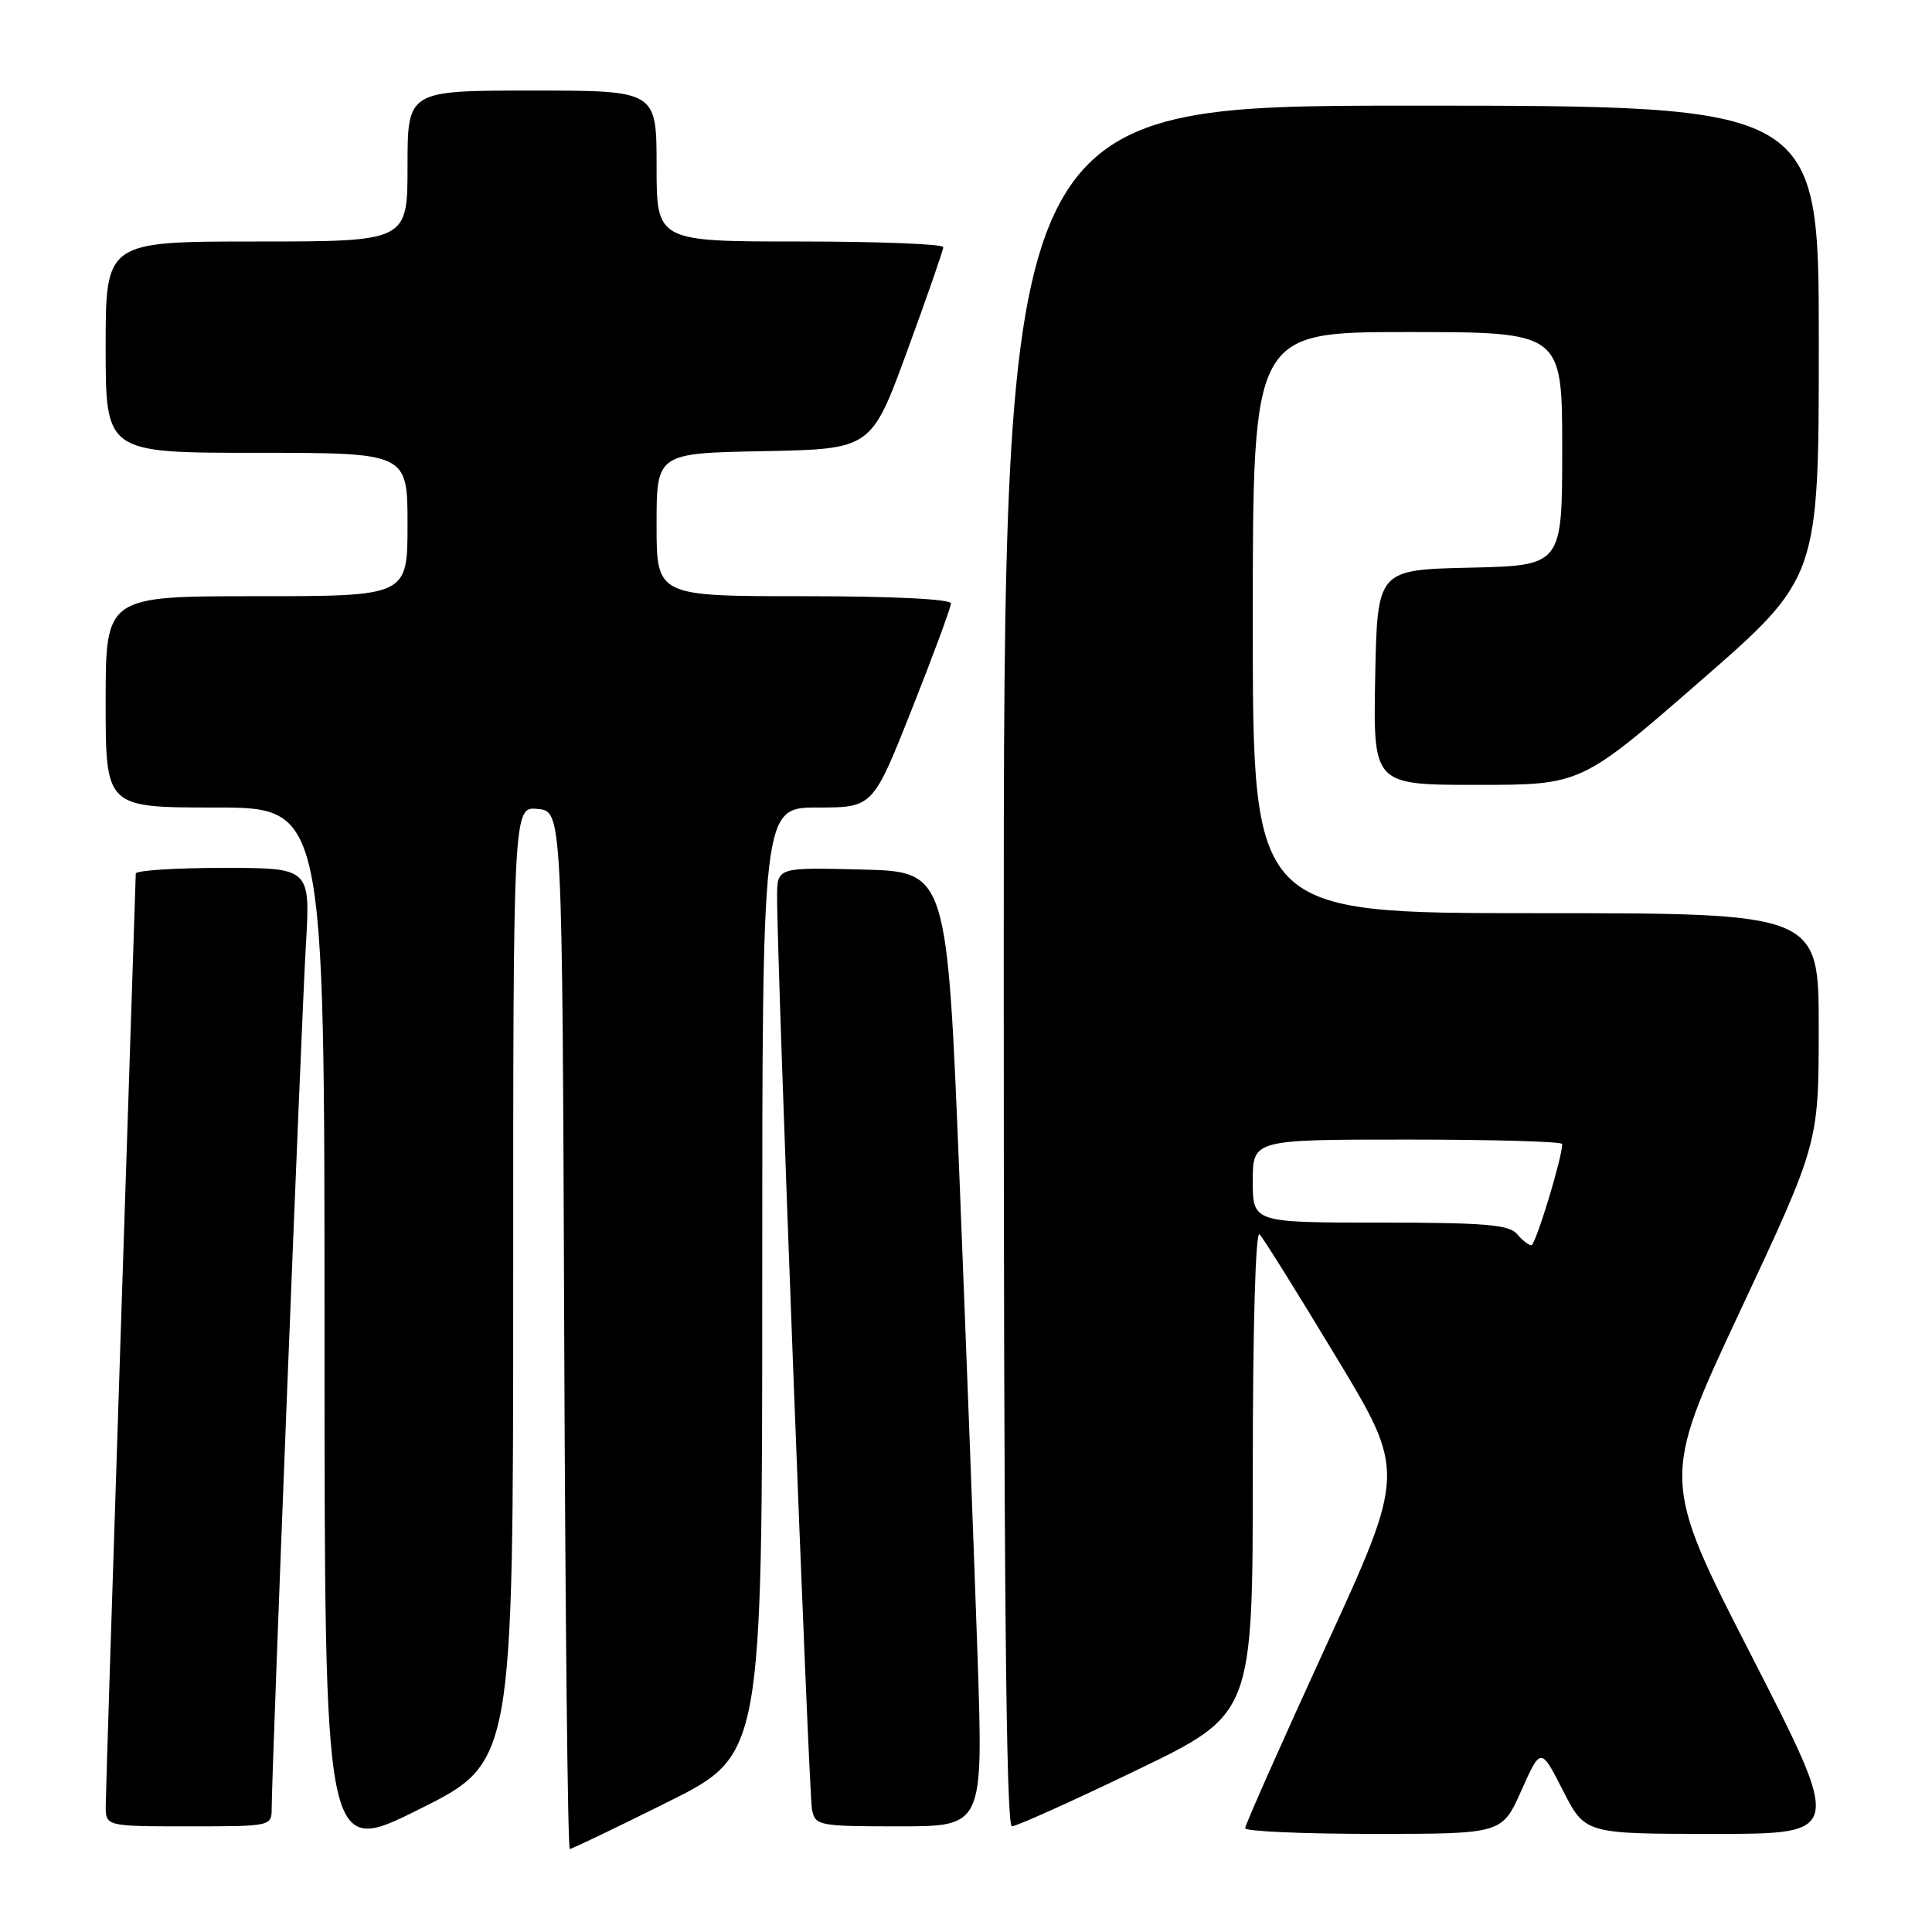 <?xml version="1.0" encoding="UTF-8" standalone="no"?>
<!DOCTYPE svg PUBLIC "-//W3C//DTD SVG 1.1//EN" "http://www.w3.org/Graphics/SVG/1.1/DTD/svg11.dtd" >
<svg xmlns="http://www.w3.org/2000/svg" xmlns:xlink="http://www.w3.org/1999/xlink" version="1.1" viewBox="0 0 256 256">
 <g >
 <path fill="currentColor"
d=" M 68.00 170.21 C 68.00 106.87 68.00 106.87 71.25 107.19 C 74.50 107.50 74.50 107.50 74.76 176.25 C 74.90 214.06 75.23 245.00 75.50 245.00 C 75.76 245.00 81.61 242.20 88.49 238.77 C 101.00 232.54 101.00 232.54 101.00 169.77 C 101.00 107.00 101.00 107.00 108.33 107.00 C 115.66 107.00 115.66 107.00 120.83 93.96 C 123.67 86.79 126.00 80.49 126.00 79.96 C 126.00 79.38 118.28 79.00 106.50 79.00 C 87.00 79.00 87.00 79.00 87.00 69.53 C 87.00 60.05 87.00 60.05 101.22 59.78 C 115.45 59.50 115.45 59.50 120.21 46.50 C 122.83 39.35 124.98 33.16 124.99 32.75 C 124.99 32.34 116.45 32.00 106.00 32.00 C 87.00 32.00 87.00 32.00 87.00 22.00 C 87.00 12.00 87.00 12.00 70.50 12.00 C 54.00 12.00 54.00 12.00 54.00 22.00 C 54.00 32.00 54.00 32.00 34.00 32.00 C 14.00 32.00 14.00 32.00 14.00 46.00 C 14.00 60.00 14.00 60.00 34.00 60.00 C 54.00 60.00 54.00 60.00 54.00 69.50 C 54.00 79.00 54.00 79.00 34.00 79.00 C 14.00 79.00 14.00 79.00 14.00 93.00 C 14.00 107.00 14.00 107.00 28.50 107.00 C 43.00 107.00 43.00 107.00 43.00 176.49 C 43.00 245.99 43.00 245.99 55.50 239.76 C 68.00 233.54 68.00 233.54 68.00 170.21 Z  M 201.59 237.25 C 204.16 231.50 204.16 231.50 207.10 237.25 C 210.03 243.00 210.03 243.00 227.10 243.00 C 244.16 243.00 244.16 243.00 232.14 219.52 C 220.11 196.05 220.11 196.05 230.55 173.77 C 240.98 151.50 240.98 151.50 240.99 136.25 C 241.00 121.00 241.00 121.00 203.50 121.00 C 166.00 121.00 166.00 121.00 166.00 82.50 C 166.00 44.00 166.00 44.00 186.50 44.00 C 207.00 44.00 207.00 44.00 207.00 59.47 C 207.00 74.94 207.00 74.94 194.75 75.22 C 182.50 75.50 182.50 75.50 182.22 89.75 C 181.95 104.00 181.95 104.00 195.73 104.00 C 209.51 104.00 209.51 104.00 225.25 90.29 C 241.00 76.57 241.00 76.57 241.00 45.29 C 241.00 14.00 241.00 14.00 187.00 14.00 C 133.00 14.00 133.00 14.00 133.00 128.00 C 133.00 208.98 133.31 242.00 134.08 242.00 C 134.67 242.00 142.10 238.66 150.58 234.57 C 166.00 227.14 166.00 227.14 166.00 194.87 C 166.00 175.70 166.37 162.99 166.90 163.55 C 167.40 164.07 171.96 171.38 177.03 179.78 C 186.27 195.07 186.27 195.07 175.62 218.28 C 169.77 231.05 164.98 241.84 164.99 242.25 C 165.00 242.66 172.66 243.00 182.01 243.00 C 199.03 243.00 199.03 243.00 201.59 237.25 Z  M 36.00 239.59 C 36.00 234.75 39.94 135.19 40.53 125.25 C 41.13 115.00 41.13 115.00 29.57 115.00 C 23.21 115.00 18.00 115.34 17.99 115.75 C 17.98 116.16 17.09 143.50 16.00 176.50 C 14.92 209.50 14.02 237.74 14.01 239.25 C 14.00 242.00 14.00 242.00 25.00 242.00 C 35.95 242.00 36.00 241.99 36.00 239.59 Z  M 129.54 219.75 C 129.13 207.51 128.05 179.05 127.15 156.50 C 125.50 115.50 125.50 115.50 114.25 115.22 C 103.00 114.93 103.00 114.93 102.97 118.72 C 102.91 126.33 107.16 237.57 107.59 239.75 C 108.02 241.92 108.43 242.00 119.16 242.00 C 130.28 242.00 130.28 242.00 129.54 219.75 Z  M 201.00 163.50 C 199.98 162.28 196.66 162.00 182.88 162.00 C 166.00 162.00 166.00 162.00 166.00 156.50 C 166.00 151.00 166.00 151.00 186.50 151.00 C 197.78 151.00 207.00 151.26 207.00 151.59 C 207.00 153.42 203.47 165.00 202.91 165.00 C 202.55 165.00 201.68 164.32 201.00 163.50 Z "/>
</g>
</svg>